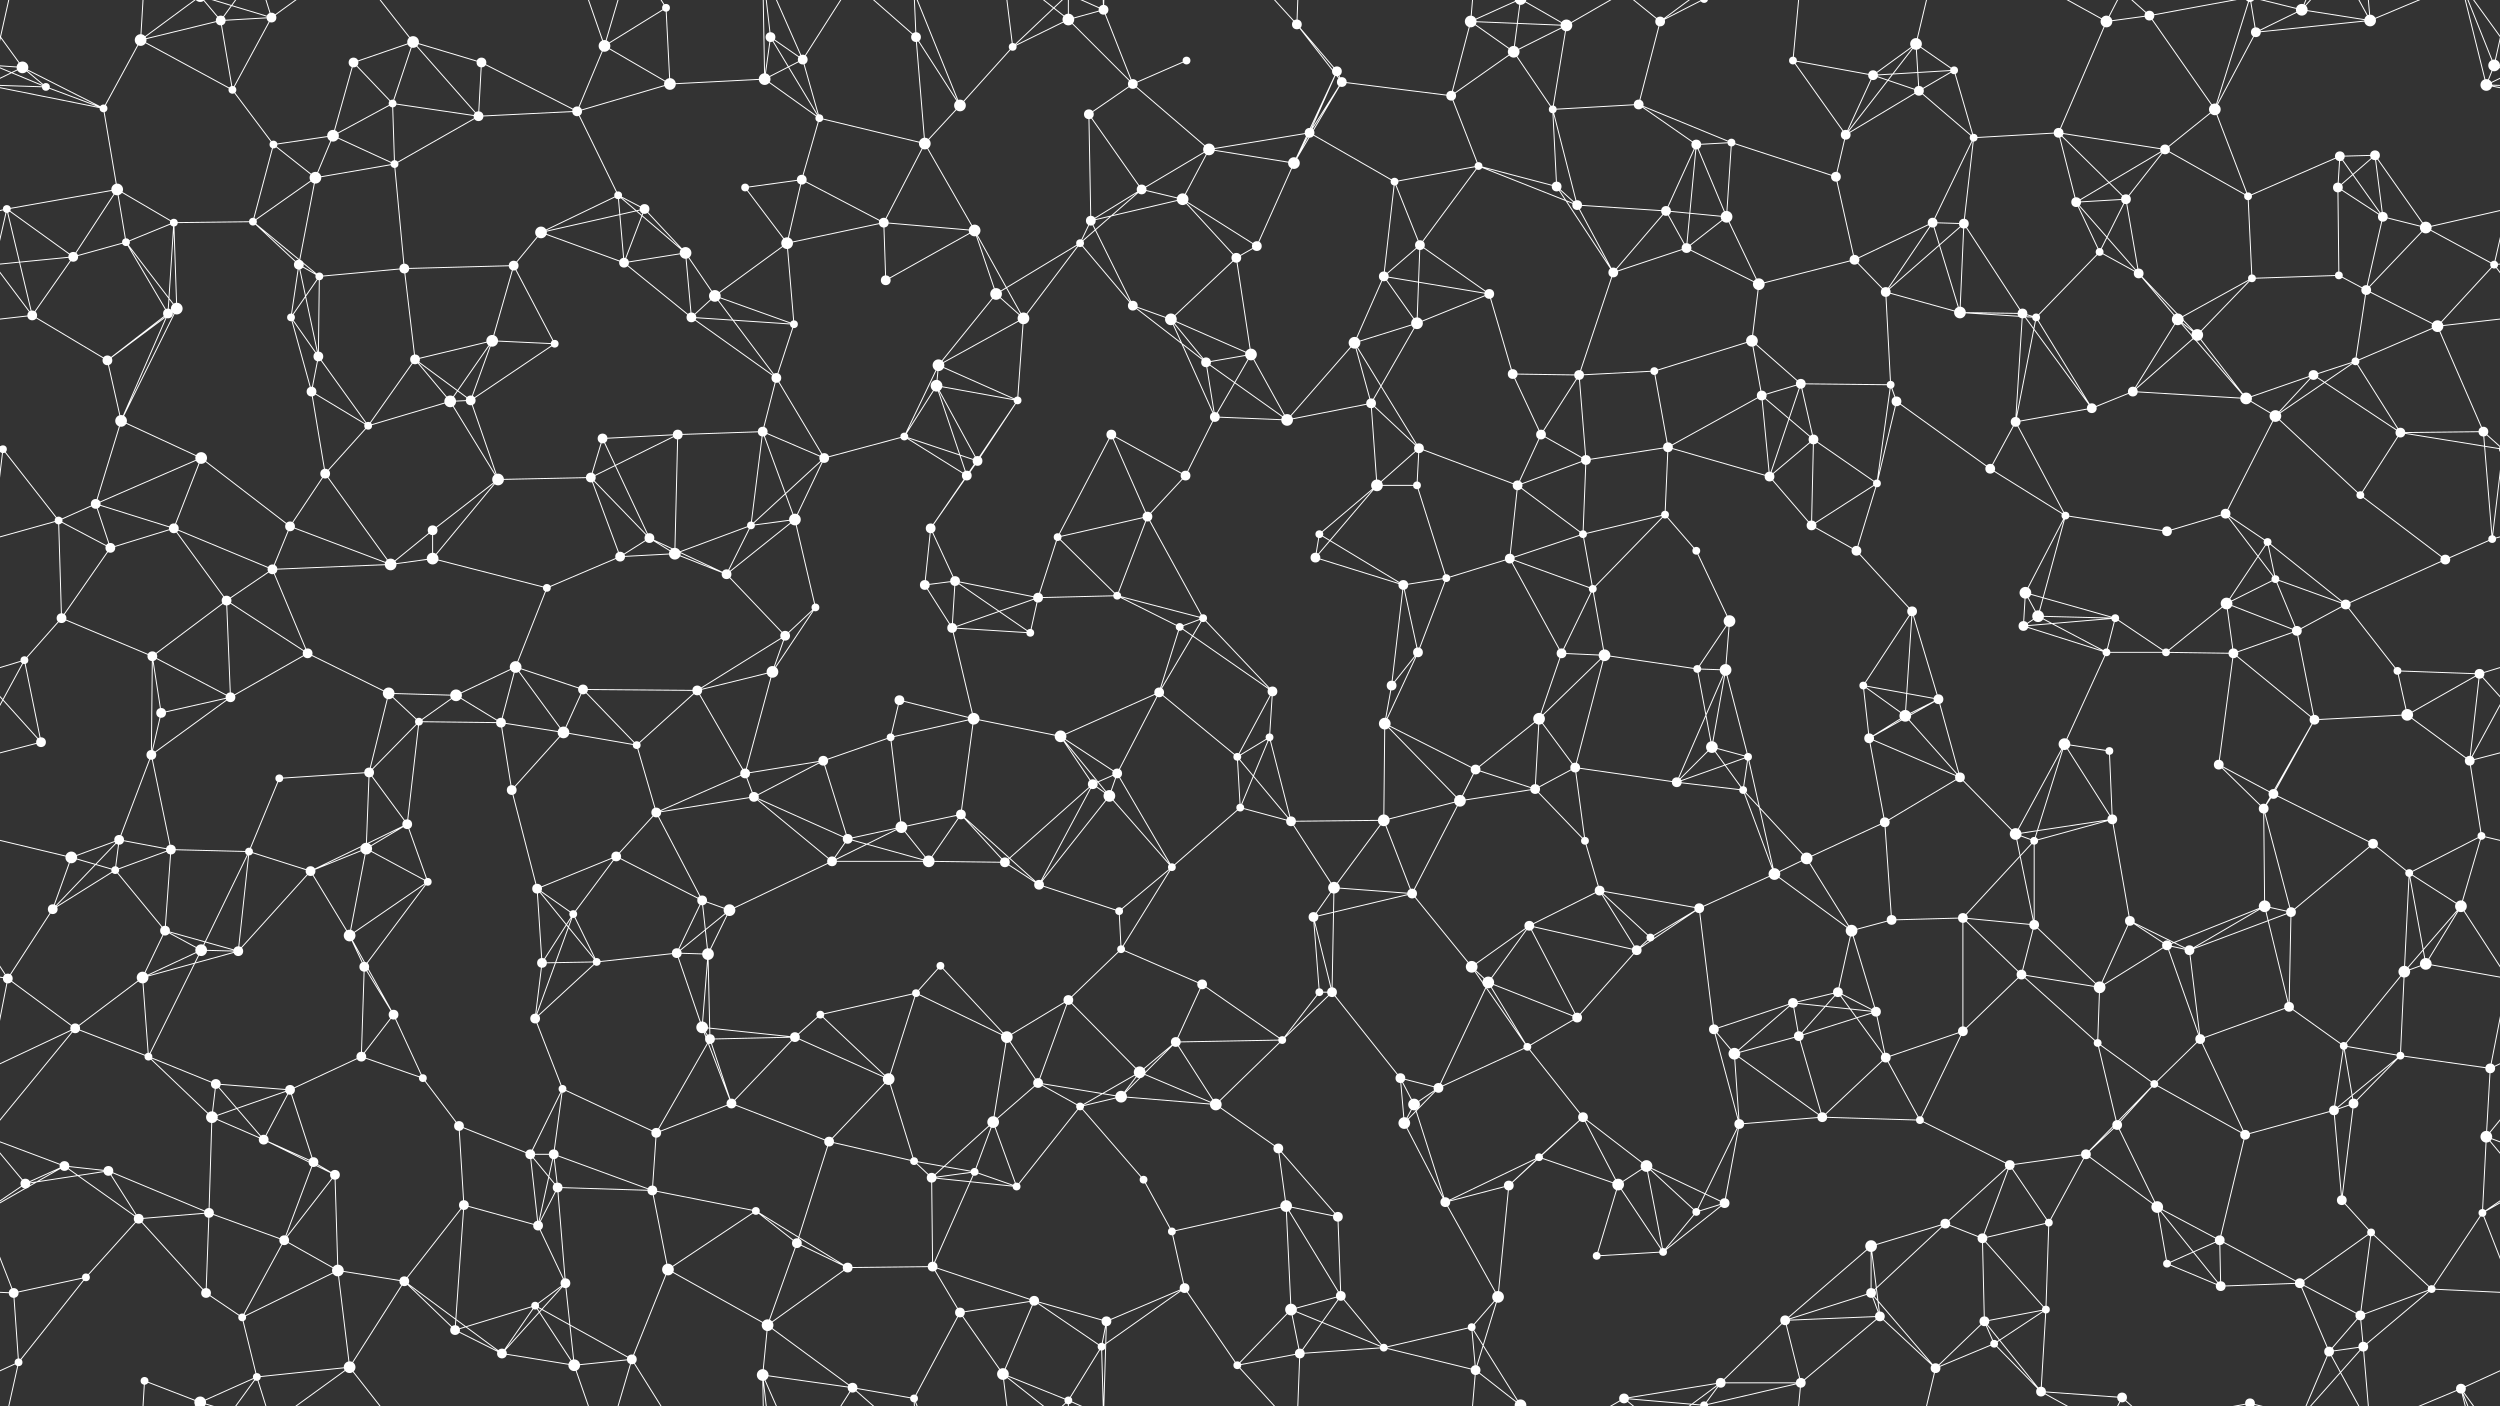 <svg xmlns="http://www.w3.org/2000/svg" width="2560" height="1440" fill="#fff"><rect width="100%" height="100%" fill="#333333" stroke="none"/><circle cx="23" cy="69" r="6"/><circle cx="144" cy="41" r="6"/><circle cx="226" cy="21" r="5"/><circle cx="278" cy="18" r="5"/><circle cx="362" cy="64" r="5"/><circle cx="423" cy="43" r="6"/><circle cx="493" cy="64" r="5"/><circle cx="619" cy="47" r="6"/><circle cx="682" cy="8" r="4"/><circle cx="789" cy="38" r="5"/><circle cx="822" cy="61" r="5"/><circle cx="938" cy="38" r="5"/><circle cx="1037" cy="48" r="4"/><circle cx="1094" cy="20" r="6"/><circle cx="1130" cy="10" r="5"/><circle cx="1215" cy="62" r="4"/><circle cx="1328" cy="25" r="5"/><circle cx="1369" cy="73" r="5"/><circle cx="1506" cy="22" r="6"/><circle cx="1550" cy="53" r="6"/><circle cx="1604" cy="26" r="6"/><circle cx="1700" cy="22" r="5"/><circle cx="1836" cy="62" r="4"/><circle cx="1918" cy="77" r="5"/><circle cx="1962" cy="45" r="6"/><circle cx="2001" cy="72" r="4"/><circle cx="2157" cy="22" r="6"/><circle cx="2201" cy="16" r="5"/><circle cx="2310" cy="33" r="5"/><circle cx="2357" cy="10" r="6"/><circle cx="2427" cy="21" r="6"/><circle cx="2554" cy="67" r="6"/><circle cx="-6" cy="67" r="6"/><circle cx="47" cy="89" r="4"/><circle cx="106" cy="111" r="4"/><circle cx="238" cy="92" r="4"/><circle cx="280" cy="148" r="4"/><circle cx="341" cy="139" r="6"/><circle cx="402" cy="106" r="4"/><circle cx="490" cy="119" r="5"/><circle cx="591" cy="114" r="5"/><circle cx="686" cy="86" r="6"/><circle cx="783" cy="81" r="6"/><circle cx="839" cy="121" r="4"/><circle cx="947" cy="147" r="6"/><circle cx="983" cy="108" r="6"/><circle cx="1115" cy="117" r="5"/><circle cx="1160" cy="86" r="5"/><circle cx="1238" cy="153" r="6"/><circle cx="1341" cy="136" r="5"/><circle cx="1374" cy="84" r="5"/><circle cx="1486" cy="98" r="5"/><circle cx="1590" cy="112" r="4"/><circle cx="1678" cy="107" r="5"/><circle cx="1737" cy="148" r="5"/><circle cx="1773" cy="146" r="4"/><circle cx="1890" cy="138" r="5"/><circle cx="1965" cy="93" r="5"/><circle cx="2021" cy="141" r="4"/><circle cx="2108" cy="136" r="5"/><circle cx="2217" cy="153" r="5"/><circle cx="2268" cy="112" r="6"/><circle cx="2396" cy="160" r="5"/><circle cx="2432" cy="159" r="5"/><circle cx="2546" cy="87" r="6"/><circle cx="7" cy="214" r="4"/><circle cx="120" cy="194" r="6"/><circle cx="178" cy="228" r="4"/><circle cx="259" cy="227" r="4"/><circle cx="323" cy="182" r="6"/><circle cx="404" cy="168" r="4"/><circle cx="554" cy="238" r="6"/><circle cx="633" cy="200" r="4"/><circle cx="660" cy="214" r="5"/><circle cx="763" cy="192" r="4"/><circle cx="821" cy="184" r="5"/><circle cx="905" cy="228" r="5"/><circle cx="998" cy="236" r="6"/><circle cx="1117" cy="226" r="5"/><circle cx="1169" cy="194" r="5"/><circle cx="1211" cy="204" r="6"/><circle cx="1325" cy="167" r="6"/><circle cx="1428" cy="186" r="4"/><circle cx="1514" cy="170" r="4"/><circle cx="1594" cy="191" r="5"/><circle cx="1615" cy="210" r="5"/><circle cx="1706" cy="216" r="5"/><circle cx="1768" cy="222" r="6"/><circle cx="1880" cy="181" r="5"/><circle cx="1979" cy="228" r="5"/><circle cx="2011" cy="229" r="5"/><circle cx="2126" cy="207" r="5"/><circle cx="2177" cy="204" r="5"/><circle cx="2302" cy="201" r="4"/><circle cx="2394" cy="192" r="5"/><circle cx="2440" cy="222" r="5"/><circle cx="2484" cy="233" r="6"/><circle cx="75" cy="263" r="5"/><circle cx="129" cy="248" r="4"/><circle cx="181" cy="316" r="6"/><circle cx="306" cy="271" r="5"/><circle cx="327" cy="283" r="4"/><circle cx="414" cy="275" r="5"/><circle cx="526" cy="272" r="5"/><circle cx="639" cy="269" r="5"/><circle cx="702" cy="259" r="6"/><circle cx="732" cy="303" r="6"/><circle cx="806" cy="249" r="6"/><circle cx="907" cy="287" r="5"/><circle cx="1020" cy="301" r="6"/><circle cx="1106" cy="249" r="4"/><circle cx="1160" cy="313" r="5"/><circle cx="1266" cy="264" r="5"/><circle cx="1287" cy="252" r="5"/><circle cx="1417" cy="283" r="5"/><circle cx="1454" cy="251" r="5"/><circle cx="1525" cy="301" r="5"/><circle cx="1652" cy="279" r="5"/><circle cx="1727" cy="254" r="5"/><circle cx="1801" cy="291" r="6"/><circle cx="1899" cy="266" r="5"/><circle cx="1931" cy="299" r="5"/><circle cx="2007" cy="320" r="6"/><circle cx="2150" cy="258" r="4"/><circle cx="2190" cy="280" r="5"/><circle cx="2306" cy="285" r="4"/><circle cx="2395" cy="282" r="4"/><circle cx="2423" cy="297" r="5"/><circle cx="2554" cy="271" r="4"/><circle cx="33" cy="323" r="5"/><circle cx="110" cy="369" r="5"/><circle cx="172" cy="321" r="5"/><circle cx="298" cy="325" r="4"/><circle cx="326" cy="365" r="5"/><circle cx="425" cy="368" r="5"/><circle cx="504" cy="349" r="6"/><circle cx="568" cy="352" r="4"/><circle cx="708" cy="325" r="5"/><circle cx="795" cy="387" r="5"/><circle cx="813" cy="332" r="4"/><circle cx="959" cy="395" r="6"/><circle cx="961" cy="374" r="6"/><circle cx="1048" cy="326" r="6"/><circle cx="1199" cy="327" r="6"/><circle cx="1235" cy="371" r="5"/><circle cx="1281" cy="363" r="6"/><circle cx="1387" cy="351" r="6"/><circle cx="1451" cy="331" r="6"/><circle cx="1549" cy="383" r="5"/><circle cx="1617" cy="384" r="5"/><circle cx="1694" cy="380" r="4"/><circle cx="1794" cy="349" r="6"/><circle cx="1844" cy="393" r="5"/><circle cx="1936" cy="394" r="4"/><circle cx="2071" cy="321" r="5"/><circle cx="2085" cy="325" r="4"/><circle cx="2230" cy="327" r="6"/><circle cx="2250" cy="343" r="6"/><circle cx="2369" cy="384" r="5"/><circle cx="2412" cy="370" r="4"/><circle cx="2496" cy="334" r="6"/><circle cx="3" cy="460" r="4"/><circle cx="2563" cy="460" r="4"/><circle cx="124" cy="431" r="6"/><circle cx="206" cy="469" r="6"/><circle cx="319" cy="401" r="5"/><circle cx="377" cy="436" r="4"/><circle cx="461" cy="411" r="6"/><circle cx="482" cy="410" r="5"/><circle cx="617" cy="449" r="5"/><circle cx="694" cy="445" r="5"/><circle cx="781" cy="442" r="5"/><circle cx="844" cy="469" r="5"/><circle cx="926" cy="447" r="4"/><circle cx="1001" cy="472" r="5"/><circle cx="1042" cy="410" r="4"/><circle cx="1138" cy="445" r="5"/><circle cx="1244" cy="427" r="5"/><circle cx="1318" cy="430" r="6"/><circle cx="1404" cy="413" r="5"/><circle cx="1453" cy="459" r="5"/><circle cx="1578" cy="445" r="5"/><circle cx="1624" cy="471" r="5"/><circle cx="1708" cy="458" r="5"/><circle cx="1804" cy="405" r="5"/><circle cx="1857" cy="450" r="5"/><circle cx="1942" cy="411" r="5"/><circle cx="2064" cy="432" r="5"/><circle cx="2142" cy="418" r="5"/><circle cx="2184" cy="401" r="5"/><circle cx="2300" cy="408" r="6"/><circle cx="2330" cy="426" r="6"/><circle cx="2458" cy="443" r="5"/><circle cx="2543" cy="442" r="5"/><circle cx="60" cy="533" r="4"/><circle cx="98" cy="516" r="5"/><circle cx="178" cy="541" r="5"/><circle cx="297" cy="539" r="5"/><circle cx="333" cy="485" r="5"/><circle cx="443" cy="543" r="5"/><circle cx="510" cy="491" r="6"/><circle cx="605" cy="489" r="5"/><circle cx="665" cy="551" r="5"/><circle cx="769" cy="538" r="4"/><circle cx="814" cy="532" r="6"/><circle cx="953" cy="541" r="5"/><circle cx="990" cy="487" r="5"/><circle cx="1083" cy="550" r="4"/><circle cx="1175" cy="529" r="5"/><circle cx="1214" cy="487" r="5"/><circle cx="1351" cy="547" r="4"/><circle cx="1410" cy="497" r="6"/><circle cx="1451" cy="497" r="4"/><circle cx="1554" cy="497" r="5"/><circle cx="1621" cy="547" r="4"/><circle cx="1705" cy="527" r="4"/><circle cx="1812" cy="488" r="5"/><circle cx="1855" cy="538" r="5"/><circle cx="1922" cy="495" r="4"/><circle cx="2038" cy="480" r="5"/><circle cx="2115" cy="528" r="4"/><circle cx="2219" cy="544" r="5"/><circle cx="2279" cy="526" r="5"/><circle cx="2322" cy="555" r="4"/><circle cx="2417" cy="507" r="4"/><circle cx="2552" cy="552" r="4"/><circle cx="63" cy="633" r="5"/><circle cx="113" cy="561" r="5"/><circle cx="232" cy="615" r="5"/><circle cx="279" cy="583" r="5"/><circle cx="400" cy="578" r="6"/><circle cx="443" cy="572" r="6"/><circle cx="560" cy="602" r="4"/><circle cx="635" cy="570" r="5"/><circle cx="691" cy="567" r="6"/><circle cx="744" cy="588" r="5"/><circle cx="835" cy="622" r="4"/><circle cx="947" cy="599" r="5"/><circle cx="978" cy="595" r="5"/><circle cx="1063" cy="612" r="5"/><circle cx="1144" cy="610" r="4"/><circle cx="1232" cy="633" r="4"/><circle cx="1347" cy="571" r="5"/><circle cx="1437" cy="599" r="5"/><circle cx="1481" cy="592" r="4"/><circle cx="1546" cy="572" r="5"/><circle cx="1631" cy="603" r="4"/><circle cx="1737" cy="564" r="4"/><circle cx="1771" cy="636" r="6"/><circle cx="1901" cy="564" r="5"/><circle cx="1958" cy="626" r="5"/><circle cx="2074" cy="607" r="6"/><circle cx="2087" cy="631" r="6"/><circle cx="2166" cy="633" r="4"/><circle cx="2280" cy="618" r="6"/><circle cx="2330" cy="593" r="4"/><circle cx="2402" cy="619" r="5"/><circle cx="2504" cy="573" r="5"/><circle cx="25" cy="676" r="4"/><circle cx="156" cy="672" r="5"/><circle cx="236" cy="714" r="5"/><circle cx="315" cy="669" r="5"/><circle cx="398" cy="710" r="6"/><circle cx="467" cy="712" r="6"/><circle cx="528" cy="683" r="6"/><circle cx="597" cy="706" r="5"/><circle cx="714" cy="707" r="5"/><circle cx="791" cy="688" r="6"/><circle cx="804" cy="651" r="5"/><circle cx="921" cy="717" r="5"/><circle cx="975" cy="643" r="5"/><circle cx="1055" cy="648" r="4"/><circle cx="1187" cy="709" r="5"/><circle cx="1208" cy="642" r="4"/><circle cx="1303" cy="708" r="5"/><circle cx="1425" cy="702" r="5"/><circle cx="1452" cy="668" r="5"/><circle cx="1599" cy="669" r="5"/><circle cx="1643" cy="671" r="6"/><circle cx="1738" cy="685" r="4"/><circle cx="1767" cy="686" r="6"/><circle cx="1908" cy="702" r="4"/><circle cx="1985" cy="716" r="5"/><circle cx="2072" cy="641" r="5"/><circle cx="2157" cy="668" r="4"/><circle cx="2218" cy="668" r="4"/><circle cx="2287" cy="669" r="5"/><circle cx="2352" cy="646" r="5"/><circle cx="2455" cy="687" r="4"/><circle cx="2539" cy="690" r="5"/><circle cx="42" cy="760" r="5"/><circle cx="155" cy="773" r="5"/><circle cx="165" cy="730" r="5"/><circle cx="286" cy="797" r="4"/><circle cx="378" cy="791" r="5"/><circle cx="429" cy="739" r="4"/><circle cx="513" cy="740" r="5"/><circle cx="577" cy="750" r="6"/><circle cx="652" cy="763" r="4"/><circle cx="763" cy="792" r="5"/><circle cx="843" cy="779" r="5"/><circle cx="912" cy="755" r="4"/><circle cx="997" cy="736" r="6"/><circle cx="1086" cy="754" r="6"/><circle cx="1144" cy="792" r="5"/><circle cx="1267" cy="775" r="4"/><circle cx="1300" cy="755" r="4"/><circle cx="1418" cy="741" r="6"/><circle cx="1511" cy="788" r="5"/><circle cx="1576" cy="736" r="6"/><circle cx="1613" cy="786" r="5"/><circle cx="1753" cy="765" r="6"/><circle cx="1790" cy="775" r="4"/><circle cx="1914" cy="756" r="5"/><circle cx="1951" cy="733" r="6"/><circle cx="2007" cy="796" r="5"/><circle cx="2114" cy="762" r="6"/><circle cx="2160" cy="769" r="4"/><circle cx="2272" cy="783" r="5"/><circle cx="2370" cy="737" r="5"/><circle cx="2465" cy="732" r="6"/><circle cx="2529" cy="779" r="5"/><circle cx="73" cy="878" r="6"/><circle cx="122" cy="860" r="5"/><circle cx="175" cy="870" r="5"/><circle cx="255" cy="872" r="4"/><circle cx="375" cy="869" r="6"/><circle cx="417" cy="844" r="5"/><circle cx="524" cy="809" r="5"/><circle cx="631" cy="877" r="5"/><circle cx="672" cy="832" r="5"/><circle cx="772" cy="816" r="5"/><circle cx="868" cy="859" r="5"/><circle cx="923" cy="847" r="6"/><circle cx="984" cy="834" r="5"/><circle cx="1119" cy="803" r="5"/><circle cx="1136" cy="815" r="6"/><circle cx="1270" cy="827" r="4"/><circle cx="1322" cy="841" r="5"/><circle cx="1417" cy="840" r="6"/><circle cx="1495" cy="820" r="6"/><circle cx="1572" cy="808" r="5"/><circle cx="1623" cy="861" r="4"/><circle cx="1717" cy="801" r="5"/><circle cx="1785" cy="809" r="4"/><circle cx="1850" cy="879" r="6"/><circle cx="1930" cy="842" r="5"/><circle cx="2064" cy="854" r="6"/><circle cx="2083" cy="861" r="4"/><circle cx="2163" cy="839" r="5"/><circle cx="2318" cy="828" r="5"/><circle cx="2328" cy="813" r="5"/><circle cx="2430" cy="864" r="5"/><circle cx="2541" cy="856" r="4"/><circle cx="54" cy="931" r="5"/><circle cx="118" cy="891" r="4"/><circle cx="169" cy="953" r="5"/><circle cx="318" cy="892" r="5"/><circle cx="358" cy="958" r="6"/><circle cx="438" cy="903" r="4"/><circle cx="550" cy="910" r="5"/><circle cx="587" cy="936" r="4"/><circle cx="719" cy="922" r="5"/><circle cx="747" cy="932" r="6"/><circle cx="852" cy="882" r="5"/><circle cx="951" cy="882" r="6"/><circle cx="1029" cy="883" r="5"/><circle cx="1064" cy="906" r="5"/><circle cx="1146" cy="933" r="4"/><circle cx="1200" cy="888" r="4"/><circle cx="1345" cy="939" r="5"/><circle cx="1366" cy="909" r="6"/><circle cx="1446" cy="915" r="5"/><circle cx="1566" cy="948" r="5"/><circle cx="1638" cy="912" r="5"/><circle cx="1740" cy="930" r="5"/><circle cx="1817" cy="895" r="6"/><circle cx="1896" cy="953" r="6"/><circle cx="1937" cy="942" r="5"/><circle cx="2010" cy="940" r="5"/><circle cx="2083" cy="947" r="5"/><circle cx="2181" cy="943" r="5"/><circle cx="2319" cy="928" r="6"/><circle cx="2346" cy="934" r="5"/><circle cx="2467" cy="894" r="4"/><circle cx="2520" cy="928" r="6"/><circle cx="8" cy="1002" r="5"/><circle cx="146" cy="1001" r="6"/><circle cx="206" cy="973" r="6"/><circle cx="244" cy="974" r="5"/><circle cx="373" cy="990" r="5"/><circle cx="403" cy="1039" r="5"/><circle cx="555" cy="986" r="5"/><circle cx="611" cy="985" r="4"/><circle cx="693" cy="976" r="5"/><circle cx="725" cy="977" r="6"/><circle cx="840" cy="1039" r="4"/><circle cx="938" cy="1017" r="4"/><circle cx="963" cy="989" r="4"/><circle cx="1094" cy="1024" r="5"/><circle cx="1148" cy="972" r="4"/><circle cx="1231" cy="1008" r="5"/><circle cx="1351" cy="1016" r="4"/><circle cx="1364" cy="1016" r="5"/><circle cx="1507" cy="990" r="6"/><circle cx="1524" cy="1006" r="6"/><circle cx="1676" cy="973" r="5"/><circle cx="1690" cy="960" r="4"/><circle cx="1836" cy="1027" r="5"/><circle cx="1882" cy="1016" r="5"/><circle cx="1921" cy="1036" r="5"/><circle cx="2070" cy="998" r="5"/><circle cx="2150" cy="1011" r="6"/><circle cx="2219" cy="968" r="5"/><circle cx="2242" cy="973" r="5"/><circle cx="2344" cy="1031" r="5"/><circle cx="2462" cy="995" r="6"/><circle cx="2484" cy="987" r="6"/><circle cx="77" cy="1053" r="5"/><circle cx="152" cy="1082" r="4"/><circle cx="221" cy="1110" r="5"/><circle cx="297" cy="1116" r="5"/><circle cx="370" cy="1082" r="5"/><circle cx="433" cy="1104" r="4"/><circle cx="548" cy="1043" r="5"/><circle cx="576" cy="1115" r="4"/><circle cx="719" cy="1052" r="6"/><circle cx="727" cy="1064" r="5"/><circle cx="814" cy="1062" r="5"/><circle cx="910" cy="1105" r="6"/><circle cx="1031" cy="1062" r="6"/><circle cx="1063" cy="1109" r="5"/><circle cx="1167" cy="1098" r="6"/><circle cx="1204" cy="1067" r="5"/><circle cx="1313" cy="1065" r="4"/><circle cx="1434" cy="1104" r="5"/><circle cx="1473" cy="1114" r="5"/><circle cx="1564" cy="1072" r="4"/><circle cx="1615" cy="1042" r="5"/><circle cx="1755" cy="1054" r="5"/><circle cx="1776" cy="1079" r="6"/><circle cx="1842" cy="1061" r="5"/><circle cx="1931" cy="1083" r="5"/><circle cx="2010" cy="1056" r="5"/><circle cx="2148" cy="1068" r="4"/><circle cx="2206" cy="1110" r="4"/><circle cx="2253" cy="1064" r="5"/><circle cx="2400" cy="1071" r="4"/><circle cx="2458" cy="1081" r="4"/><circle cx="2550" cy="1094" r="5"/><circle cx="66" cy="1194" r="5"/><circle cx="111" cy="1199" r="5"/><circle cx="217" cy="1144" r="6"/><circle cx="270" cy="1167" r="5"/><circle cx="321" cy="1190" r="5"/><circle cx="470" cy="1153" r="5"/><circle cx="543" cy="1182" r="5"/><circle cx="567" cy="1182" r="5"/><circle cx="672" cy="1160" r="5"/><circle cx="749" cy="1130" r="5"/><circle cx="849" cy="1169" r="5"/><circle cx="936" cy="1189" r="4"/><circle cx="1017" cy="1149" r="6"/><circle cx="1106" cy="1133" r="4"/><circle cx="1148" cy="1123" r="6"/><circle cx="1245" cy="1131" r="6"/><circle cx="1309" cy="1176" r="5"/><circle cx="1438" cy="1150" r="6"/><circle cx="1448" cy="1131" r="6"/><circle cx="1576" cy="1185" r="4"/><circle cx="1621" cy="1144" r="5"/><circle cx="1686" cy="1194" r="6"/><circle cx="1781" cy="1151" r="5"/><circle cx="1866" cy="1144" r="5"/><circle cx="1966" cy="1147" r="4"/><circle cx="2058" cy="1193" r="5"/><circle cx="2136" cy="1182" r="5"/><circle cx="2168" cy="1152" r="5"/><circle cx="2299" cy="1162" r="5"/><circle cx="2390" cy="1137" r="5"/><circle cx="2410" cy="1130" r="5"/><circle cx="2546" cy="1164" r="6"/><circle cx="26" cy="1212" r="5"/><circle cx="142" cy="1248" r="5"/><circle cx="214" cy="1242" r="5"/><circle cx="291" cy="1270" r="5"/><circle cx="343" cy="1203" r="5"/><circle cx="475" cy="1234" r="5"/><circle cx="551" cy="1255" r="5"/><circle cx="571" cy="1216" r="5"/><circle cx="668" cy="1219" r="5"/><circle cx="774" cy="1240" r="4"/><circle cx="816" cy="1273" r="5"/><circle cx="954" cy="1206" r="5"/><circle cx="998" cy="1200" r="4"/><circle cx="1041" cy="1215" r="4"/><circle cx="1171" cy="1208" r="4"/><circle cx="1200" cy="1261" r="4"/><circle cx="1317" cy="1235" r="6"/><circle cx="1370" cy="1246" r="5"/><circle cx="1480" cy="1231" r="5"/><circle cx="1545" cy="1214" r="5"/><circle cx="1657" cy="1213" r="6"/><circle cx="1737" cy="1241" r="4"/><circle cx="1766" cy="1232" r="5"/><circle cx="1916" cy="1276" r="6"/><circle cx="1992" cy="1253" r="5"/><circle cx="2030" cy="1268" r="5"/><circle cx="2098" cy="1252" r="4"/><circle cx="2209" cy="1236" r="6"/><circle cx="2273" cy="1270" r="5"/><circle cx="2398" cy="1229" r="5"/><circle cx="2428" cy="1262" r="4"/><circle cx="2542" cy="1242" r="4"/><circle cx="14" cy="1324" r="5"/><circle cx="88" cy="1308" r="4"/><circle cx="211" cy="1324" r="5"/><circle cx="248" cy="1349" r="4"/><circle cx="346" cy="1301" r="6"/><circle cx="414" cy="1312" r="5"/><circle cx="548" cy="1337" r="4"/><circle cx="579" cy="1314" r="5"/><circle cx="684" cy="1300" r="6"/><circle cx="786" cy="1357" r="6"/><circle cx="868" cy="1298" r="5"/><circle cx="955" cy="1297" r="5"/><circle cx="983" cy="1344" r="5"/><circle cx="1059" cy="1332" r="5"/><circle cx="1133" cy="1353" r="5"/><circle cx="1213" cy="1319" r="5"/><circle cx="1322" cy="1341" r="6"/><circle cx="1373" cy="1327" r="5"/><circle cx="1507" cy="1359" r="4"/><circle cx="1534" cy="1328" r="6"/><circle cx="1635" cy="1286" r="4"/><circle cx="1703" cy="1282" r="4"/><circle cx="1828" cy="1352" r="5"/><circle cx="1916" cy="1324" r="5"/><circle cx="1925" cy="1348" r="5"/><circle cx="2032" cy="1353" r="5"/><circle cx="2095" cy="1341" r="4"/><circle cx="2219" cy="1294" r="4"/><circle cx="2274" cy="1317" r="5"/><circle cx="2355" cy="1314" r="5"/><circle cx="2417" cy="1347" r="5"/><circle cx="2490" cy="1320" r="4"/><circle cx="19" cy="1395" r="4"/><circle cx="148" cy="1414" r="4"/><circle cx="205" cy="1436" r="6"/><circle cx="205" cy="-4" r="6"/><circle cx="263" cy="1410" r="4"/><circle cx="358" cy="1400" r="6"/><circle cx="466" cy="1362" r="5"/><circle cx="514" cy="1386" r="5"/><circle cx="588" cy="1398" r="6"/><circle cx="647" cy="1392" r="5"/><circle cx="781" cy="1408" r="6"/><circle cx="873" cy="1421" r="5"/><circle cx="936" cy="1432" r="4"/><circle cx="1027" cy="1407" r="6"/><circle cx="1094" cy="1434" r="4"/><circle cx="1128" cy="1379" r="4"/><circle cx="1267" cy="1398" r="4"/><circle cx="1331" cy="1386" r="5"/><circle cx="1417" cy="1380" r="4"/><circle cx="1511" cy="1403" r="5"/><circle cx="1557" cy="1439" r="6"/><circle cx="1557" cy="-1" r="6"/><circle cx="1663" cy="1432" r="5"/><circle cx="1745" cy="1439" r="4"/><circle cx="1745" cy="-1" r="4"/><circle cx="1762" cy="1416" r="5"/><circle cx="1844" cy="1416" r="5"/><circle cx="1982" cy="1401" r="5"/><circle cx="2042" cy="1376" r="4"/><circle cx="2090" cy="1425" r="5"/><circle cx="2173" cy="1431" r="5"/><circle cx="2304" cy="1437" r="5"/><circle cx="2304" cy="-3" r="5"/><circle cx="2385" cy="1384" r="5"/><circle cx="2420" cy="1379" r="5"/><circle cx="2520" cy="1422" r="5"/><path stroke="#fff" d="M23 69L-6 67M23 69L47 89M23 69L106 111M23 69L-14 87M23 69L-40 -18M2583 69L2554 67M2583 69L2546 87M2583 69L2520 -18M23 1509L-40 1422M2583 1509L2520 1422M144 41L226 21M144 41L106 111M144 41L238 92M144 41L148 -26M144 41L205 -4M144 1481L148 1414M144 1481L205 1436M226 21L278 18M226 21L238 92M226 21L205 -4M226 21L263 -30M226 1461L205 1436M226 1461L263 1410M278 18L238 92M278 18L205 -4M278 18L263 -30M278 18L358 -40M278 1458L205 1436M278 1458L263 1410M278 1458L358 1400M362 64L423 43M362 64L341 139M362 64L402 106M423 43L493 64M423 43L402 106M423 43L490 119M423 43L358 -40M423 1483L358 1400M493 64L490 119M493 64L591 114M619 47L682 8M619 47L591 114M619 47L686 86M619 47L588 -42M619 47L647 -48M619 1487L588 1398M619 1487L647 1392M682 8L686 86M682 8L647 -48M682 1448L647 1392M789 38L822 61M789 38L783 81M789 38L839 121M789 38L781 -32M789 1478L781 1408M822 61L783 81M822 61L839 121M822 61L781 -32M822 61L873 -19M822 1501L781 1408M822 1501L873 1421M938 38L947 147M938 38L983 108M938 38L873 -19M938 38L936 -8M938 1478L873 1421M938 1478L936 1432M1037 48L1094 20M1037 48L983 108M1037 48L1027 -33M1037 48L1094 -6M1037 1488L1027 1407M1037 1488L1094 1434M1094 20L1130 10M1094 20L1160 86M1094 20L1027 -33M1094 20L1094 -6M1094 1460L1027 1407M1094 1460L1094 1434M1130 10L1160 86M1130 10L1133 -87M1130 10L1094 -6M1130 10L1128 -61M1130 1450L1133 1353M1130 1450L1094 1434M1130 1450L1128 1379M1215 62L1160 86M1328 25L1369 73M1328 25L1374 84M1328 25L1267 -42M1328 25L1331 -54M1328 1465L1267 1398M1328 1465L1331 1386M1369 73L1341 136M1369 73L1374 84M1369 73L1325 167M1506 22L1550 53M1506 22L1604 26M1506 22L1486 98M1506 22L1511 -37M1506 22L1557 -1M1506 1462L1511 1403M1506 1462L1557 1439M1550 53L1604 26M1550 53L1486 98M1550 53L1590 112M1550 53L1557 -1M1550 1493L1557 1439M1604 26L1590 112M1604 26L1557 -1M1604 26L1663 -8M1604 1466L1557 1439M1604 1466L1663 1432M1700 22L1678 107M1700 22L1663 -8M1700 22L1745 -1M1700 22L1762 -24M1700 1462L1663 1432M1700 1462L1745 1439M1700 1462L1762 1416M1836 62L1918 77M1836 62L1890 138M1836 62L1844 -24M1836 1502L1844 1416M1918 77L1962 45M1918 77L2001 72M1918 77L1890 138M1918 77L1965 93M1962 45L2001 72M1962 45L1890 138M1962 45L1965 93M1962 45L1982 -39M1962 1485L1982 1401M2001 72L1965 93M2001 72L2021 141M2157 22L2201 16M2157 22L2108 136M2157 22L2090 -15M2157 22L2173 -9M2157 1462L2090 1425M2157 1462L2173 1431M2201 16L2268 112M2201 16L2173 -9M2201 16L2304 -3M2201 1456L2173 1431M2201 1456L2304 1437M2310 33L2357 10M2310 33L2427 21M2310 33L2268 112M2310 33L2304 -3M2310 1473L2304 1437M2357 10L2427 21M2357 10L2304 -3M2357 10L2385 -56M2357 10L2420 -61M2357 1450L2304 1437M2357 1450L2385 1384M2357 1450L2420 1379M2427 21L2385 -56M2427 21L2420 -61M2427 21L2520 -18M2427 1461L2385 1384M2427 1461L2420 1379M2427 1461L2520 1422M2554 67L2607 89M2554 67L2546 87M2554 67L2579 -45M2554 67L2520 -18M-6 67L47 89M-6 67L19 -45M-6 1507L19 1395M2554 1507L2579 1395M2554 1507L2520 1422M47 89L106 111M47 89L-14 87M2607 89L2546 87M106 111L-14 87M106 111L120 194M2666 111L2546 87M238 92L280 148M280 148L341 139M280 148L259 227M280 148L323 182M341 139L402 106M341 139L323 182M341 139L404 168M402 106L490 119M402 106L404 168M490 119L591 114M490 119L404 168M591 114L686 86M591 114L633 200M686 86L783 81M783 81L839 121M783 81L781 -32M783 1521L781 1408M839 121L947 147M839 121L821 184M947 147L983 108M947 147L905 228M947 147L998 236M983 108L936 -8M983 1548L936 1432M1115 117L1160 86M1115 117L1117 226M1115 117L1169 194M1160 86L1238 153M1238 153L1341 136M1238 153L1169 194M1238 153L1211 204M1238 153L1325 167M1341 136L1374 84M1341 136L1325 167M1341 136L1428 186M1374 84L1486 98M1374 84L1325 167M1486 98L1514 170M1590 112L1678 107M1590 112L1594 191M1590 112L1615 210M1678 107L1737 148M1678 107L1773 146M1737 148L1773 146M1737 148L1706 216M1737 148L1768 222M1737 148L1727 254M1773 146L1768 222M1773 146L1880 181M1890 138L1965 93M1890 138L1880 181M1965 93L2021 141M2021 141L2108 136M2021 141L1979 228M2021 141L2011 229M2108 136L2217 153M2108 136L2126 207M2108 136L2177 204M2217 153L2268 112M2217 153L2126 207M2217 153L2177 204M2217 153L2302 201M2268 112L2302 201M2268 112L2304 -3M2268 1552L2304 1437M2396 160L2432 159M2396 160L2302 201M2396 160L2394 192M2396 160L2440 222M2432 159L2394 192M2432 159L2440 222M2432 159L2484 233M2546 87L2520 -18M2546 1527L2520 1422M7 214L120 194M7 214L-76 233M7 214L75 263M7 214L-6 271M7 214L33 323M2567 214L2484 233M2567 214L2554 271M120 194L178 228M120 194L75 263M120 194L129 248M178 228L259 227M178 228L129 248M178 228L181 316M178 228L172 321M259 227L323 182M259 227L306 271M259 227L327 283M323 182L404 168M323 182L306 271M404 168L414 275M554 238L633 200M554 238L660 214M554 238L526 272M554 238L639 269M633 200L660 214M633 200L639 269M633 200L702 259M660 214L639 269M660 214L702 259M763 192L821 184M763 192L806 249M821 184L905 228M821 184L806 249M905 228L998 236M905 228L806 249M905 228L907 287M998 236L907 287M998 236L1020 301M998 236L1048 326M1117 226L1169 194M1117 226L1211 204M1117 226L1106 249M1117 226L1160 313M1169 194L1211 204M1169 194L1106 249M1211 204L1266 264M1211 204L1287 252M1325 167L1287 252M1428 186L1514 170M1428 186L1417 283M1428 186L1454 251M1514 170L1594 191M1514 170L1615 210M1514 170L1454 251M1594 191L1615 210M1594 191L1652 279M1615 210L1706 216M1615 210L1652 279M1706 216L1768 222M1706 216L1652 279M1706 216L1727 254M1768 222L1727 254M1768 222L1801 291M1880 181L1899 266M1979 228L2011 229M1979 228L1899 266M1979 228L1931 299M1979 228L2007 320M2011 229L1931 299M2011 229L2007 320M2011 229L2071 321M2126 207L2177 204M2126 207L2150 258M2126 207L2190 280M2177 204L2150 258M2177 204L2190 280M2302 201L2306 285M2394 192L2440 222M2394 192L2395 282M2440 222L2484 233M2440 222L2423 297M2484 233L2423 297M2484 233L2554 271M75 263L129 248M75 263L-6 271M75 263L33 323M2635 263L2554 271M129 248L181 316M129 248L172 321M181 316L110 369M181 316L172 321M181 316L124 431M306 271L327 283M306 271L298 325M306 271L326 365M327 283L414 275M327 283L298 325M327 283L326 365M414 275L526 272M414 275L425 368M526 272L504 349M526 272L568 352M639 269L702 259M639 269L708 325M702 259L732 303M702 259L708 325M732 303L806 249M732 303L708 325M732 303L795 387M732 303L813 332M806 249L813 332M1020 301L1106 249M1020 301L961 374M1020 301L1048 326M1106 249L1160 313M1106 249L1048 326M1160 313L1199 327M1160 313L1235 371M1266 264L1287 252M1266 264L1199 327M1266 264L1281 363M1417 283L1454 251M1417 283L1525 301M1417 283L1387 351M1417 283L1451 331M1454 251L1525 301M1454 251L1451 331M1525 301L1451 331M1525 301L1549 383M1652 279L1727 254M1652 279L1617 384M1727 254L1801 291M1801 291L1899 266M1801 291L1794 349M1899 266L1931 299M1931 299L2007 320M1931 299L1936 394M2007 320L2071 321M2007 320L2085 325M2150 258L2190 280M2150 258L2085 325M2190 280L2230 327M2190 280L2250 343M2306 285L2395 282M2306 285L2230 327M2306 285L2250 343M2395 282L2423 297M2423 297L2412 370M2423 297L2496 334M2554 271L2593 323M2554 271L2496 334M-6 271L33 323M33 323L110 369M33 323L-64 334M2593 323L2496 334M110 369L172 321M110 369L124 431M172 321L124 431M298 325L326 365M298 325L319 401M326 365L319 401M326 365L377 436M425 368L504 349M425 368L377 436M425 368L461 411M425 368L482 410M504 349L568 352M504 349L461 411M504 349L482 410M568 352L482 410M708 325L795 387M708 325L813 332M795 387L813 332M795 387L781 442M795 387L844 469M959 395L961 374M959 395L926 447M959 395L1001 472M959 395L1042 410M959 395L990 487M961 374L1048 326M961 374L926 447M961 374L1042 410M1048 326L1042 410M1199 327L1235 371M1199 327L1281 363M1199 327L1244 427M1235 371L1281 363M1235 371L1244 427M1235 371L1318 430M1281 363L1244 427M1281 363L1318 430M1387 351L1451 331M1387 351L1318 430M1387 351L1404 413M1387 351L1453 459M1451 331L1404 413M1549 383L1617 384M1549 383L1578 445M1617 384L1694 380M1617 384L1578 445M1617 384L1624 471M1694 380L1794 349M1694 380L1708 458M1794 349L1844 393M1794 349L1804 405M1844 393L1936 394M1844 393L1804 405M1844 393L1857 450M1844 393L1812 488M1936 394L1942 411M1936 394L1922 495M2071 321L2085 325M2071 321L2064 432M2071 321L2142 418M2085 325L2064 432M2085 325L2142 418M2230 327L2250 343M2230 327L2184 401M2230 327L2300 408M2250 343L2184 401M2250 343L2300 408M2369 384L2412 370M2369 384L2300 408M2369 384L2330 426M2369 384L2458 443M2412 370L2496 334M2412 370L2330 426M2412 370L2458 443M2496 334L2543 442M3 460L-102 443M3 460L-17 442M3 460L60 533M3 460L-8 552M2563 460L2458 443M2563 460L2543 442M2563 460L2552 552M124 431L206 469M124 431L98 516M206 469L98 516M206 469L178 541M206 469L297 539M319 401L377 436M319 401L333 485M377 436L461 411M377 436L333 485M461 411L482 410M461 411L510 491M482 410L510 491M617 449L694 445M617 449L605 489M617 449L665 551M694 445L781 442M694 445L605 489M694 445L691 567M781 442L844 469M781 442L769 538M781 442L814 532M844 469L926 447M844 469L769 538M844 469L814 532M926 447L1001 472M926 447L990 487M1001 472L1042 410M1001 472L953 541M1001 472L990 487M1042 410L990 487M1138 445L1083 550M1138 445L1175 529M1138 445L1214 487M1244 427L1318 430M1244 427L1214 487M1318 430L1404 413M1404 413L1453 459M1404 413L1410 497M1453 459L1410 497M1453 459L1451 497M1453 459L1554 497M1578 445L1624 471M1578 445L1554 497M1624 471L1708 458M1624 471L1554 497M1624 471L1621 547M1708 458L1804 405M1708 458L1705 527M1708 458L1812 488M1804 405L1857 450M1804 405L1812 488M1857 450L1812 488M1857 450L1855 538M1857 450L1922 495M1942 411L1922 495M1942 411L2038 480M2064 432L2142 418M2064 432L2038 480M2064 432L2115 528M2142 418L2184 401M2184 401L2300 408M2300 408L2330 426M2330 426L2279 526M2330 426L2417 507M2458 443L2543 442M2458 443L2417 507M2543 442L2552 552M60 533L98 516M60 533L-8 552M60 533L63 633M60 533L113 561M2620 533L2552 552M98 516L178 541M98 516L113 561M178 541L113 561M178 541L232 615M178 541L279 583M297 539L333 485M297 539L279 583M297 539L400 578M333 485L400 578M443 543L510 491M443 543L400 578M443 543L443 572M510 491L605 489M510 491L443 572M605 489L665 551M605 489L635 570M665 551L635 570M665 551L691 567M665 551L744 588M769 538L814 532M769 538L691 567M769 538L744 588M814 532L744 588M814 532L835 622M953 541L990 487M953 541L947 599M953 541L978 595M1083 550L1175 529M1083 550L1063 612M1083 550L1144 610M1175 529L1214 487M1175 529L1144 610M1175 529L1232 633M1351 547L1410 497M1351 547L1347 571M1351 547L1437 599M1410 497L1451 497M1410 497L1347 571M1451 497L1481 592M1554 497L1621 547M1554 497L1546 572M1621 547L1705 527M1621 547L1546 572M1621 547L1631 603M1705 527L1631 603M1705 527L1737 564M1812 488L1855 538M1855 538L1922 495M1855 538L1901 564M1922 495L1901 564M2038 480L2115 528M2115 528L2219 544M2115 528L2074 607M2115 528L2087 631M2219 544L2279 526M2279 526L2322 555M2279 526L2330 593M2322 555L2280 618M2322 555L2330 593M2322 555L2402 619M2417 507L2504 573M2552 552L2504 573M63 633L113 561M63 633L25 676M63 633L156 672M232 615L279 583M232 615L156 672M232 615L236 714M232 615L315 669M279 583L400 578M279 583L315 669M400 578L443 572M443 572L560 602M560 602L635 570M560 602L528 683M635 570L691 567M691 567L744 588M744 588L804 651M835 622L791 688M835 622L804 651M947 599L978 595M947 599L975 643M978 595L1063 612M978 595L975 643M978 595L1055 648M1063 612L1144 610M1063 612L975 643M1063 612L1055 648M1144 610L1232 633M1144 610L1208 642M1232 633L1187 709M1232 633L1208 642M1232 633L1303 708M1347 571L1437 599M1437 599L1481 592M1437 599L1425 702M1437 599L1452 668M1481 592L1546 572M1481 592L1452 668M1546 572L1631 603M1546 572L1599 669M1631 603L1599 669M1631 603L1643 671M1737 564L1771 636M1771 636L1738 685M1771 636L1767 686M1901 564L1958 626M1958 626L1908 702M1958 626L1985 716M1958 626L1951 733M2074 607L2087 631M2074 607L2166 633M2074 607L2072 641M2087 631L2166 633M2087 631L2072 641M2087 631L2157 668M2166 633L2072 641M2166 633L2157 668M2166 633L2218 668M2280 618L2330 593M2280 618L2218 668M2280 618L2287 669M2280 618L2352 646M2330 593L2402 619M2330 593L2352 646M2402 619L2504 573M2402 619L2352 646M2402 619L2455 687M25 676L-21 690M25 676L42 760M25 676L-31 779M2585 676L2539 690M2585 676L2529 779M156 672L236 714M156 672L155 773M156 672L165 730M236 714L315 669M236 714L155 773M236 714L165 730M315 669L398 710M398 710L467 712M398 710L378 791M398 710L429 739M467 712L528 683M467 712L429 739M467 712L513 740M528 683L597 706M528 683L513 740M528 683L577 750M597 706L714 707M597 706L577 750M597 706L652 763M714 707L791 688M714 707L804 651M714 707L652 763M714 707L763 792M791 688L804 651M791 688L763 792M921 717L912 755M921 717L997 736M975 643L1055 648M975 643L997 736M1187 709L1208 642M1187 709L1086 754M1187 709L1144 792M1187 709L1267 775M1208 642L1303 708M1303 708L1267 775M1303 708L1300 755M1425 702L1452 668M1425 702L1418 741M1452 668L1418 741M1599 669L1643 671M1599 669L1576 736M1643 671L1738 685M1643 671L1576 736M1643 671L1613 786M1738 685L1767 686M1738 685L1753 765M1767 686L1753 765M1767 686L1790 775M1767 686L1717 801M1908 702L1985 716M1908 702L1914 756M1908 702L1951 733M1985 716L1914 756M1985 716L1951 733M1985 716L2007 796M2072 641L2157 668M2157 668L2218 668M2157 668L2114 762M2218 668L2287 669M2287 669L2352 646M2287 669L2272 783M2287 669L2370 737M2352 646L2370 737M2455 687L2539 690M2455 687L2465 732M2539 690L2602 760M2539 690L2465 732M2539 690L2529 779M-21 690L42 760M42 760L-31 779M2602 760L2529 779M155 773L165 730M155 773L122 860M155 773L175 870M286 797L378 791M286 797L255 872M378 791L429 739M378 791L375 869M378 791L417 844M429 739L513 740M429 739L417 844M513 740L577 750M513 740L524 809M577 750L652 763M577 750L524 809M652 763L672 832M763 792L843 779M763 792L672 832M763 792L772 816M843 779L912 755M843 779L772 816M843 779L868 859M912 755L997 736M912 755L923 847M997 736L1086 754M997 736L984 834M1086 754L1144 792M1086 754L1119 803M1086 754L1136 815M1144 792L1119 803M1144 792L1136 815M1144 792L1200 888M1267 775L1300 755M1267 775L1270 827M1267 775L1322 841M1300 755L1270 827M1300 755L1322 841M1418 741L1511 788M1418 741L1417 840M1418 741L1495 820M1511 788L1576 736M1511 788L1495 820M1511 788L1572 808M1576 736L1613 786M1576 736L1572 808M1613 786L1572 808M1613 786L1623 861M1613 786L1717 801M1753 765L1790 775M1753 765L1717 801M1753 765L1785 809M1790 775L1717 801M1790 775L1785 809M1790 775L1817 895M1914 756L1951 733M1914 756L2007 796M1914 756L1930 842M1951 733L2007 796M2007 796L1930 842M2007 796L2064 854M2114 762L2160 769M2114 762L2064 854M2114 762L2083 861M2114 762L2163 839M2160 769L2163 839M2272 783L2318 828M2272 783L2328 813M2370 737L2465 732M2370 737L2318 828M2370 737L2328 813M2465 732L2529 779M2529 779L2541 856M73 878L122 860M73 878L-19 856M73 878L54 931M73 878L118 891M2633 878L2541 856M122 860L175 870M122 860L54 931M122 860L118 891M175 870L255 872M175 870L118 891M175 870L169 953M255 872L318 892M255 872L206 973M255 872L244 974M375 869L417 844M375 869L318 892M375 869L358 958M375 869L438 903M417 844L318 892M417 844L438 903M524 809L550 910M631 877L672 832M631 877L550 910M631 877L587 936M631 877L719 922M672 832L772 816M672 832L719 922M772 816L868 859M772 816L852 882M868 859L923 847M868 859L852 882M868 859L951 882M923 847L984 834M923 847L852 882M923 847L951 882M984 834L951 882M984 834L1029 883M984 834L1064 906M1119 803L1136 815M1119 803L1029 883M1119 803L1064 906M1136 815L1064 906M1136 815L1200 888M1270 827L1322 841M1270 827L1200 888M1322 841L1417 840M1322 841L1366 909M1417 840L1495 820M1417 840L1366 909M1417 840L1446 915M1495 820L1572 808M1495 820L1446 915M1572 808L1623 861M1623 861L1638 912M1717 801L1785 809M1785 809L1850 879M1785 809L1817 895M1850 879L1930 842M1850 879L1817 895M1850 879L1896 953M1930 842L1937 942M2064 854L2083 861M2064 854L2163 839M2064 854L2083 947M2083 861L2163 839M2083 861L2010 940M2083 861L2083 947M2163 839L2181 943M2318 828L2328 813M2318 828L2319 928M2318 828L2346 934M2328 813L2430 864M2430 864L2346 934M2430 864L2467 894M2541 856L2467 894M2541 856L2520 928M54 931L118 891M54 931L8 1002M118 891L169 953M169 953L146 1001M169 953L206 973M169 953L244 974M318 892L358 958M318 892L244 974M358 958L438 903M358 958L373 990M358 958L403 1039M438 903L373 990M550 910L587 936M550 910L555 986M550 910L611 985M587 936L555 986M587 936L611 985M587 936L548 1043M719 922L747 932M719 922L693 976M719 922L725 977M747 932L852 882M747 932L693 976M747 932L725 977M852 882L951 882M951 882L1029 883M1029 883L1064 906M1064 906L1146 933M1146 933L1200 888M1146 933L1148 972M1200 888L1148 972M1345 939L1366 909M1345 939L1446 915M1345 939L1351 1016M1345 939L1364 1016M1366 909L1446 915M1366 909L1364 1016M1446 915L1507 990M1566 948L1638 912M1566 948L1507 990M1566 948L1524 1006M1566 948L1676 973M1566 948L1615 1042M1638 912L1740 930M1638 912L1676 973M1638 912L1690 960M1740 930L1817 895M1740 930L1676 973M1740 930L1690 960M1740 930L1755 1054M1817 895L1896 953M1896 953L1937 942M1896 953L1882 1016M1896 953L1921 1036M1937 942L2010 940M2010 940L2083 947M2010 940L2070 998M2010 940L2010 1056M2083 947L2070 998M2083 947L2150 1011M2181 943L2150 1011M2181 943L2219 968M2181 943L2242 973M2319 928L2346 934M2319 928L2219 968M2319 928L2242 973M2319 928L2344 1031M2346 934L2242 973M2346 934L2344 1031M2467 894L2520 928M2467 894L2462 995M2467 894L2484 987M2520 928L2568 1002M2520 928L2462 995M2520 928L2484 987M-40 928L8 1002M8 1002L-76 987M8 1002L77 1053M8 1002L-10 1094M2568 1002L2484 987M2568 1002L2550 1094M146 1001L206 973M146 1001L244 974M146 1001L77 1053M146 1001L152 1082M206 973L244 974M206 973L152 1082M373 990L403 1039M373 990L370 1082M403 1039L370 1082M403 1039L433 1104M555 986L611 985M555 986L548 1043M611 985L693 976M611 985L548 1043M693 976L725 977M693 976L719 1052M725 977L719 1052M725 977L727 1064M840 1039L938 1017M840 1039L814 1062M840 1039L910 1105M938 1017L963 989M938 1017L910 1105M938 1017L1031 1062M963 989L1031 1062M1094 1024L1148 972M1094 1024L1031 1062M1094 1024L1063 1109M1094 1024L1167 1098M1148 972L1231 1008M1231 1008L1204 1067M1231 1008L1313 1065M1351 1016L1364 1016M1351 1016L1313 1065M1364 1016L1313 1065M1364 1016L1434 1104M1507 990L1524 1006M1507 990L1564 1072M1524 1006L1473 1114M1524 1006L1564 1072M1524 1006L1615 1042M1676 973L1690 960M1676 973L1615 1042M1836 1027L1882 1016M1836 1027L1921 1036M1836 1027L1755 1054M1836 1027L1776 1079M1836 1027L1842 1061M1882 1016L1921 1036M1882 1016L1842 1061M1882 1016L1931 1083M1921 1036L1842 1061M1921 1036L1931 1083M2070 998L2150 1011M2070 998L2010 1056M2070 998L2148 1068M2150 1011L2219 968M2150 1011L2148 1068M2219 968L2242 973M2219 968L2253 1064M2242 973L2253 1064M2344 1031L2253 1064M2344 1031L2400 1071M2462 995L2484 987M2462 995L2400 1071M2462 995L2458 1081M77 1053L152 1082M77 1053L-10 1094M77 1053L-14 1164M2637 1053L2550 1094M2637 1053L2546 1164M152 1082L221 1110M152 1082L217 1144M221 1110L297 1116M221 1110L217 1144M221 1110L270 1167M297 1116L370 1082M297 1116L217 1144M297 1116L270 1167M297 1116L321 1190M370 1082L433 1104M433 1104L470 1153M548 1043L576 1115M576 1115L543 1182M576 1115L567 1182M576 1115L672 1160M719 1052L727 1064M719 1052L814 1062M719 1052L749 1130M727 1064L814 1062M727 1064L672 1160M727 1064L749 1130M814 1062L910 1105M814 1062L749 1130M910 1105L849 1169M910 1105L936 1189M1031 1062L1063 1109M1031 1062L1017 1149M1063 1109L1017 1149M1063 1109L1106 1133M1063 1109L1148 1123M1167 1098L1204 1067M1167 1098L1106 1133M1167 1098L1148 1123M1167 1098L1245 1131M1204 1067L1313 1065M1204 1067L1148 1123M1204 1067L1245 1131M1313 1065L1245 1131M1434 1104L1473 1114M1434 1104L1438 1150M1434 1104L1448 1131M1473 1114L1564 1072M1473 1114L1438 1150M1473 1114L1448 1131M1564 1072L1615 1042M1564 1072L1621 1144M1755 1054L1776 1079M1755 1054L1781 1151M1776 1079L1842 1061M1776 1079L1781 1151M1776 1079L1866 1144M1842 1061L1866 1144M1931 1083L2010 1056M1931 1083L1866 1144M1931 1083L1966 1147M2010 1056L1966 1147M2148 1068L2206 1110M2148 1068L2168 1152M2206 1110L2253 1064M2206 1110L2136 1182M2206 1110L2168 1152M2206 1110L2299 1162M2253 1064L2299 1162M2400 1071L2458 1081M2400 1071L2390 1137M2400 1071L2410 1130M2458 1081L2550 1094M2458 1081L2390 1137M2458 1081L2410 1130M2550 1094L2546 1164M66 1194L111 1199M66 1194L-14 1164M66 1194L26 1212M66 1194L142 1248M66 1194L-18 1242M2626 1194L2546 1164M2626 1194L2542 1242M111 1199L26 1212M111 1199L142 1248M111 1199L214 1242M217 1144L270 1167M217 1144L214 1242M270 1167L321 1190M270 1167L343 1203M321 1190L291 1270M321 1190L343 1203M470 1153L543 1182M470 1153L475 1234M543 1182L567 1182M543 1182L551 1255M543 1182L571 1216M567 1182L551 1255M567 1182L571 1216M567 1182L668 1219M672 1160L749 1130M672 1160L668 1219M749 1130L849 1169M849 1169L936 1189M849 1169L816 1273M936 1189L954 1206M936 1189L998 1200M1017 1149L954 1206M1017 1149L998 1200M1017 1149L1041 1215M1106 1133L1148 1123M1106 1133L1041 1215M1106 1133L1171 1208M1148 1123L1245 1131M1245 1131L1309 1176M1309 1176L1317 1235M1309 1176L1370 1246M1438 1150L1448 1131M1438 1150L1480 1231M1448 1131L1480 1231M1576 1185L1621 1144M1576 1185L1480 1231M1576 1185L1545 1214M1576 1185L1657 1213M1621 1144L1686 1194M1621 1144L1545 1214M1621 1144L1657 1213M1686 1194L1657 1213M1686 1194L1737 1241M1686 1194L1766 1232M1686 1194L1703 1282M1781 1151L1866 1144M1781 1151L1737 1241M1781 1151L1766 1232M1866 1144L1966 1147M1966 1147L2058 1193M2058 1193L2136 1182M2058 1193L1992 1253M2058 1193L2030 1268M2058 1193L2098 1252M2136 1182L2168 1152M2136 1182L2098 1252M2136 1182L2209 1236M2168 1152L2209 1236M2299 1162L2390 1137M2299 1162L2273 1270M2390 1137L2410 1130M2390 1137L2398 1229M2410 1130L2398 1229M2546 1164L2586 1212M2546 1164L2542 1242M-14 1164L26 1212M26 1212L-18 1242M2586 1212L2542 1242M142 1248L214 1242M142 1248L88 1308M142 1248L211 1324M214 1242L291 1270M214 1242L211 1324M291 1270L343 1203M291 1270L248 1349M291 1270L346 1301M343 1203L346 1301M475 1234L551 1255M475 1234L414 1312M475 1234L466 1362M551 1255L571 1216M551 1255L579 1314M571 1216L668 1219M571 1216L579 1314M668 1219L774 1240M668 1219L684 1300M774 1240L816 1273M774 1240L684 1300M774 1240L868 1298M816 1273L786 1357M816 1273L868 1298M954 1206L998 1200M954 1206L1041 1215M954 1206L955 1297M998 1200L1041 1215M998 1200L955 1297M1171 1208L1200 1261M1200 1261L1317 1235M1200 1261L1213 1319M1317 1235L1370 1246M1317 1235L1322 1341M1317 1235L1373 1327M1370 1246L1373 1327M1480 1231L1545 1214M1480 1231L1534 1328M1545 1214L1534 1328M1657 1213L1635 1286M1657 1213L1703 1282M1737 1241L1766 1232M1737 1241L1703 1282M1766 1232L1703 1282M1916 1276L1992 1253M1916 1276L1828 1352M1916 1276L1916 1324M1916 1276L1925 1348M1992 1253L2030 1268M1992 1253L1916 1324M2030 1268L2098 1252M2030 1268L2032 1353M2030 1268L2095 1341M2098 1252L2095 1341M2209 1236L2273 1270M2209 1236L2219 1294M2209 1236L2274 1317M2273 1270L2219 1294M2273 1270L2274 1317M2273 1270L2355 1314M2398 1229L2428 1262M2428 1262L2355 1314M2428 1262L2417 1347M2428 1262L2490 1320M2542 1242L2574 1324M2542 1242L2490 1320M-18 1242L14 1324M14 1324L88 1308M14 1324L-70 1320M14 1324L19 1395M2574 1324L2490 1320M88 1308L19 1395M211 1324L248 1349M248 1349L346 1301M248 1349L263 1410M346 1301L414 1312M346 1301L358 1400M414 1312L358 1400M414 1312L466 1362M414 1312L514 1386M548 1337L579 1314M548 1337L466 1362M548 1337L514 1386M548 1337L588 1398M548 1337L647 1392M579 1314L514 1386M579 1314L588 1398M684 1300L786 1357M684 1300L647 1392M786 1357L868 1298M786 1357L781 1408M786 1357L873 1421M868 1298L955 1297M955 1297L983 1344M955 1297L1059 1332M983 1344L1059 1332M983 1344L936 1432M983 1344L1027 1407M1059 1332L1133 1353M1059 1332L1027 1407M1059 1332L1128 1379M1133 1353L1213 1319M1133 1353L1128 1379M1213 1319L1128 1379M1213 1319L1267 1398M1322 1341L1373 1327M1322 1341L1267 1398M1322 1341L1331 1386M1322 1341L1417 1380M1373 1327L1331 1386M1373 1327L1417 1380M1507 1359L1534 1328M1507 1359L1417 1380M1507 1359L1511 1403M1507 1359L1557 1439M1534 1328L1511 1403M1635 1286L1703 1282M1828 1352L1916 1324M1828 1352L1925 1348M1828 1352L1762 1416M1828 1352L1844 1416M1916 1324L1925 1348M1916 1324L1982 1401M1925 1348L1844 1416M1925 1348L1982 1401M2032 1353L2095 1341M2032 1353L1982 1401M2032 1353L2042 1376M2032 1353L2090 1425M2095 1341L2042 1376M2095 1341L2090 1425M2219 1294L2274 1317M2274 1317L2355 1314M2355 1314L2417 1347M2355 1314L2385 1384M2417 1347L2490 1320M2417 1347L2385 1384M2417 1347L2420 1379M2490 1320L2420 1379M19 1395L-40 1422M2579 1395L2520 1422M148 1414L205 1436M205 1436L263 1410M263 1410L358 1400M466 1362L514 1386M514 1386L588 1398M588 1398L647 1392M781 1408L873 1421M873 1421L936 1432M1027 1407L1094 1434M1094 1434L1128 1379M1267 1398L1331 1386M1331 1386L1417 1380M1417 1380L1511 1403M1511 1403L1557 1439M1663 1432L1745 1439M1663 1432L1762 1416M1745 1439L1762 1416M1745 1439L1844 1416M1762 1416L1844 1416M1982 1401L2042 1376M2042 1376L2090 1425M2090 1425L2173 1431M2385 1384L2420 1379"/></svg>